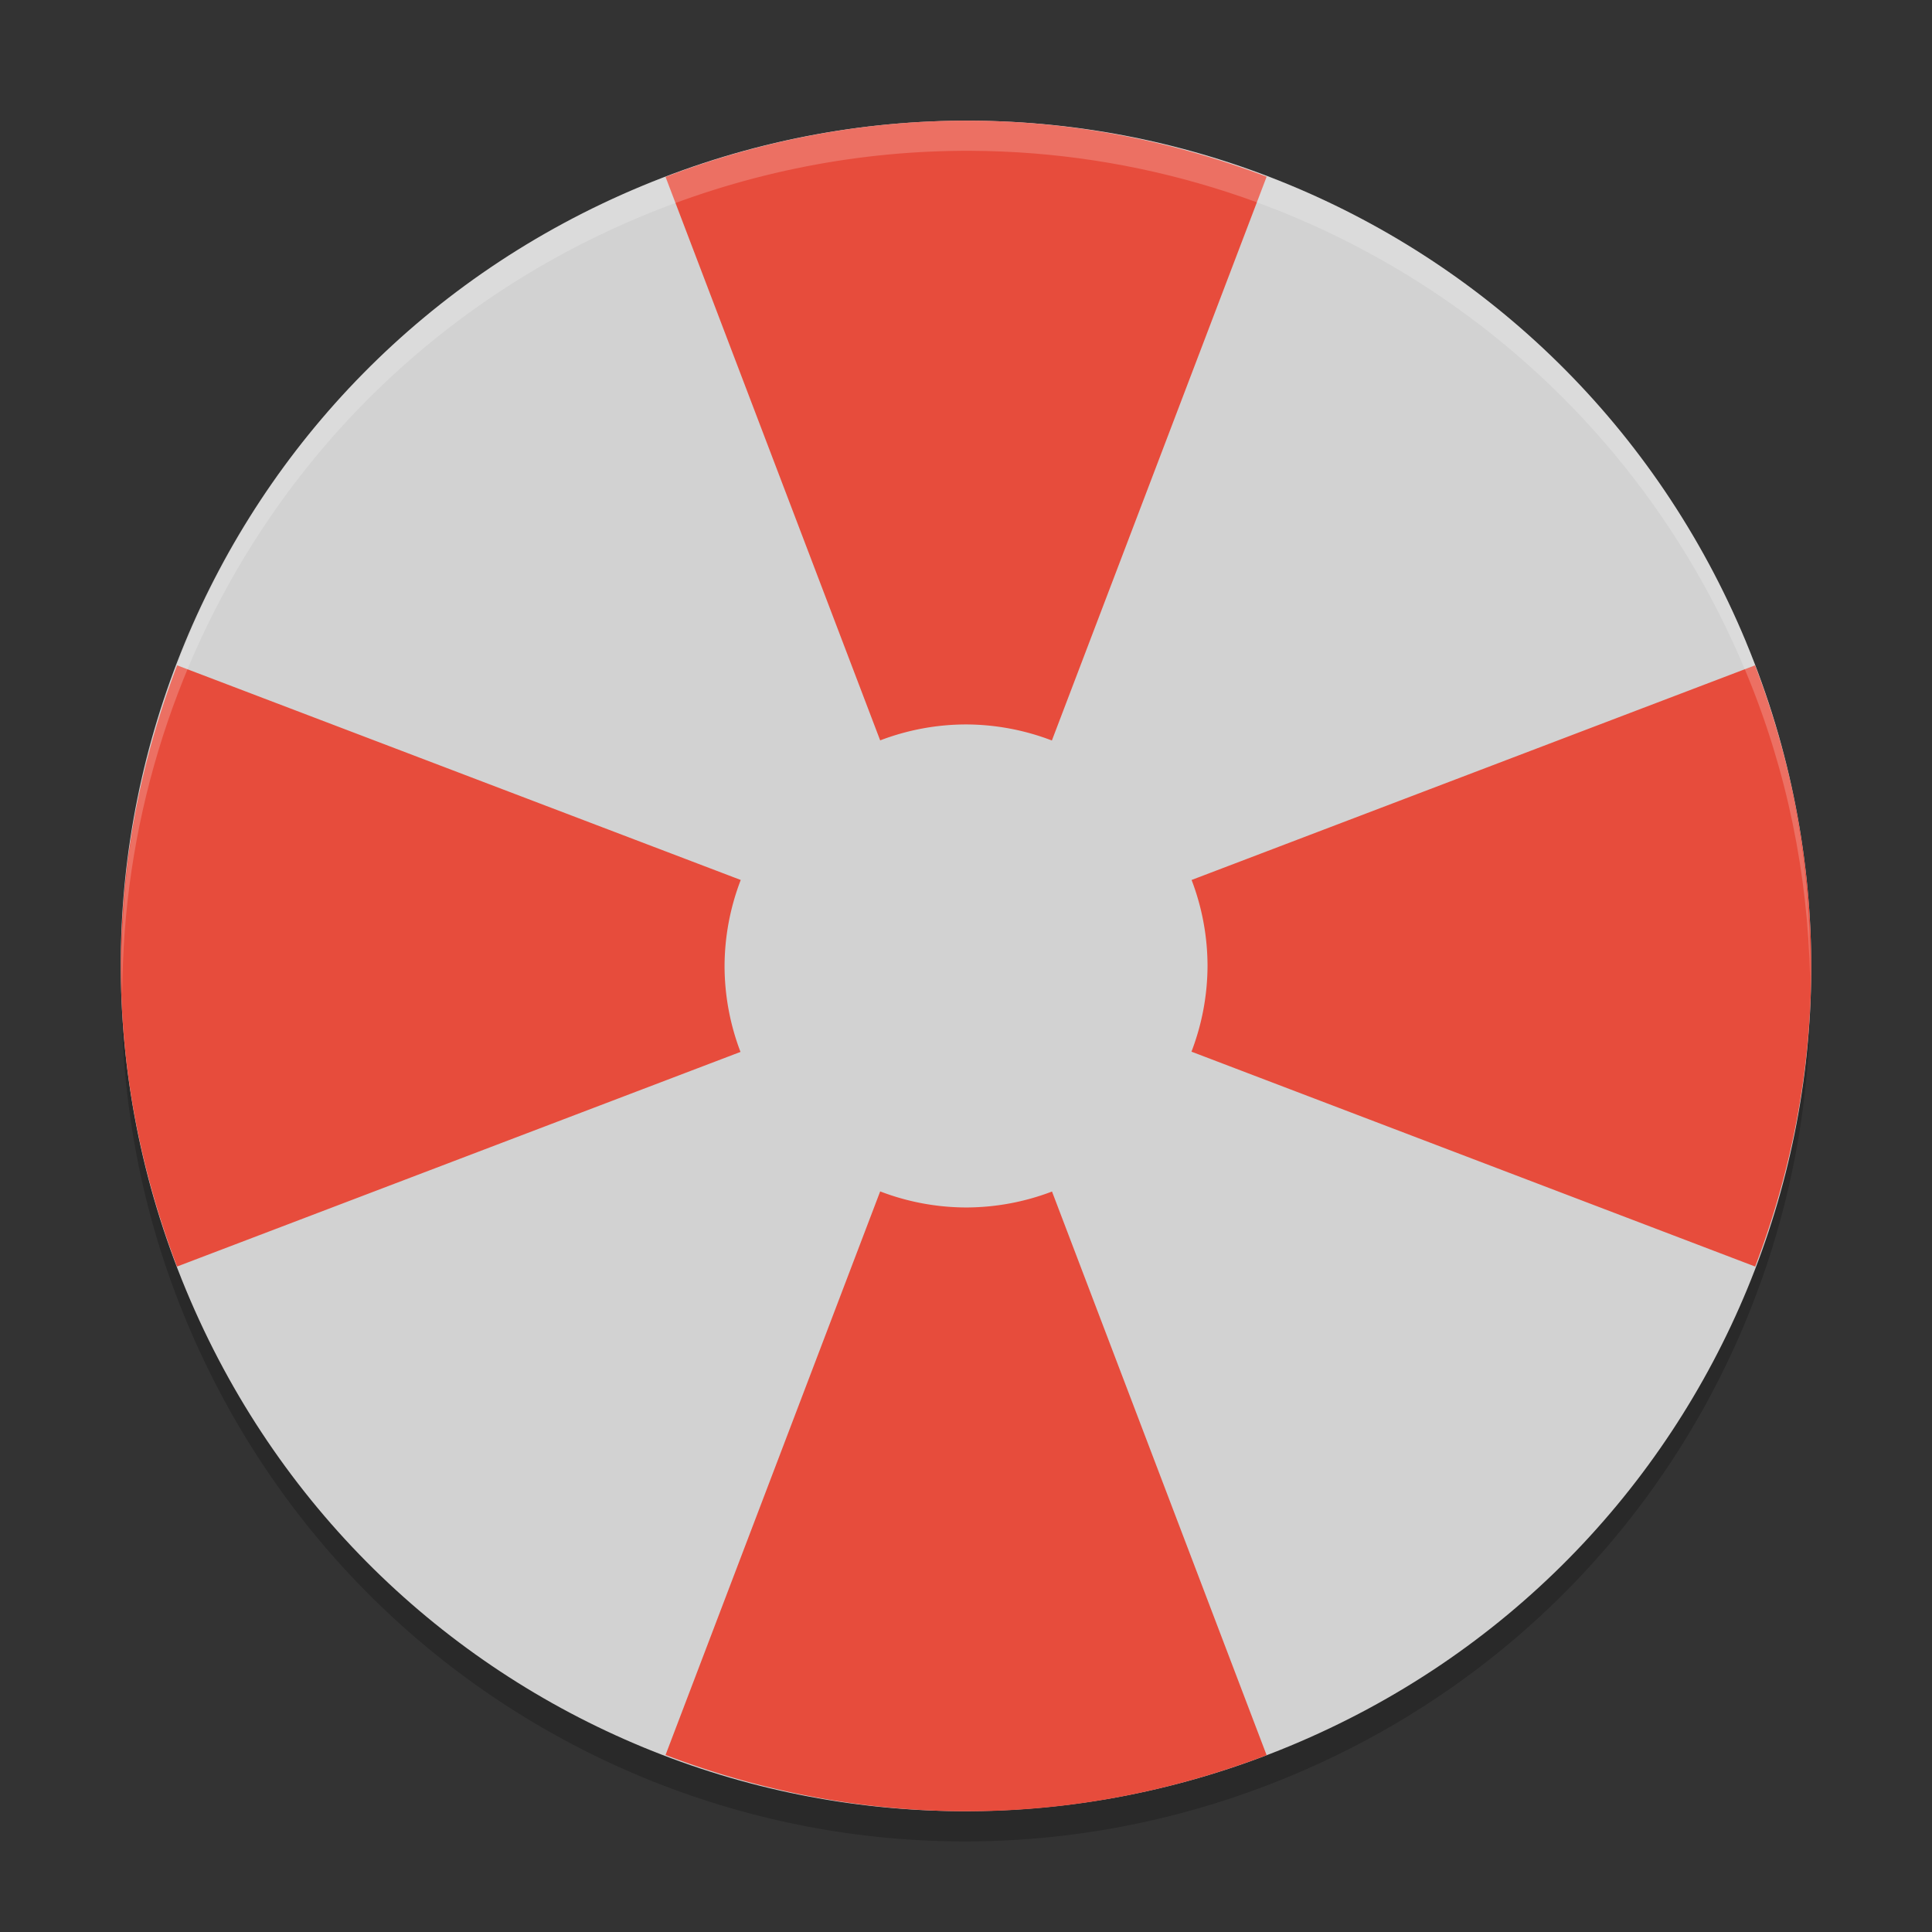 <svg width="64" height="64" version="1" xmlns="http://www.w3.org/2000/svg">
 <rect width="100%" height="100%" fill="#333333" stroke="none"/>
 <path d="m4.05 31.926c-0.147 3.922 0.504 7.934 2.113 11.808 5.948 14.315 22.261 21.051 36.575 15.103 11.098-4.612 17.603-15.453 17.213-26.763-0.396 10.568-6.772 20.425-17.213 24.763-14.315 5.948-30.627-0.784-36.575-15.099-1.337-3.216-2-6.534-2.113-9.812z" style="opacity:.2"/>
 <path d="m57.838 21.262c-5.948-14.314-22.259-21.049-36.573-15.101-14.315 5.948-21.049 22.259-15.102 36.573 5.948 14.315 22.261 21.049 36.573 15.101 14.315-5.948 21.049-22.259 15.101-36.573z" style="fill:#d2d2d2"/>
 <path d="m32.181 3.997c-3.372-0.017-6.798 0.59-10.134 1.863l7.11 18.666a8 8 0 0 1 2.844 -0.528 8 8 0 0 1 2.844 0.532l7.114-18.677c-3.102-1.181-6.406-1.838-9.778-1.855zm-26.313 18.043c-1.273 3.336-1.881 6.762-1.863 10.134 0.017 3.372 0.678 6.68 1.859 9.782l18.666-7.11a8 8 0 0 1 -0.528 -2.848 8 8 0 0 1 0.536 -2.848l-18.67-7.11zm52.27 0-18.665 7.11a8 8 0 0 1 0.528 2.848 8 8 0 0 1 -0.532 2.84l18.673 7.118c1.182-3.102 1.838-6.41 1.856-9.782 0.018-3.372-0.586-6.798-1.86-10.134zm-28.981 17.427-7.11 18.669c3.336 1.274 6.762 1.882 10.134 1.864 3.372-0.018 6.676-0.674 9.778-1.856l-7.11-18.673a8 8 0 0 1 -2.848 0.528 8 8 0 0 1 -2.844 -0.532z" style="fill:#e74c3c"/>
 <path d="m32.182 3.996c-3.636-0.019-7.342 0.677-10.92 2.164-11.098 4.612-17.603 15.453-17.211 26.764 4.891e-4 -0.013 0.001-0.026 0.002-0.039 0.029-10.93 6.452-21.255 17.209-25.725 3.578-1.487 7.284-2.183 10.92-2.164 10.904 0.056 21.194 6.532 25.656 17.268 1.377 3.314 2.046 6.728 2.121 10.102 0.047-3.696-0.608-7.46-2.121-11.102-4.462-10.736-14.752-17.212-25.656-17.268z" style="fill:#ffffff;opacity:.2"/>
</svg>
